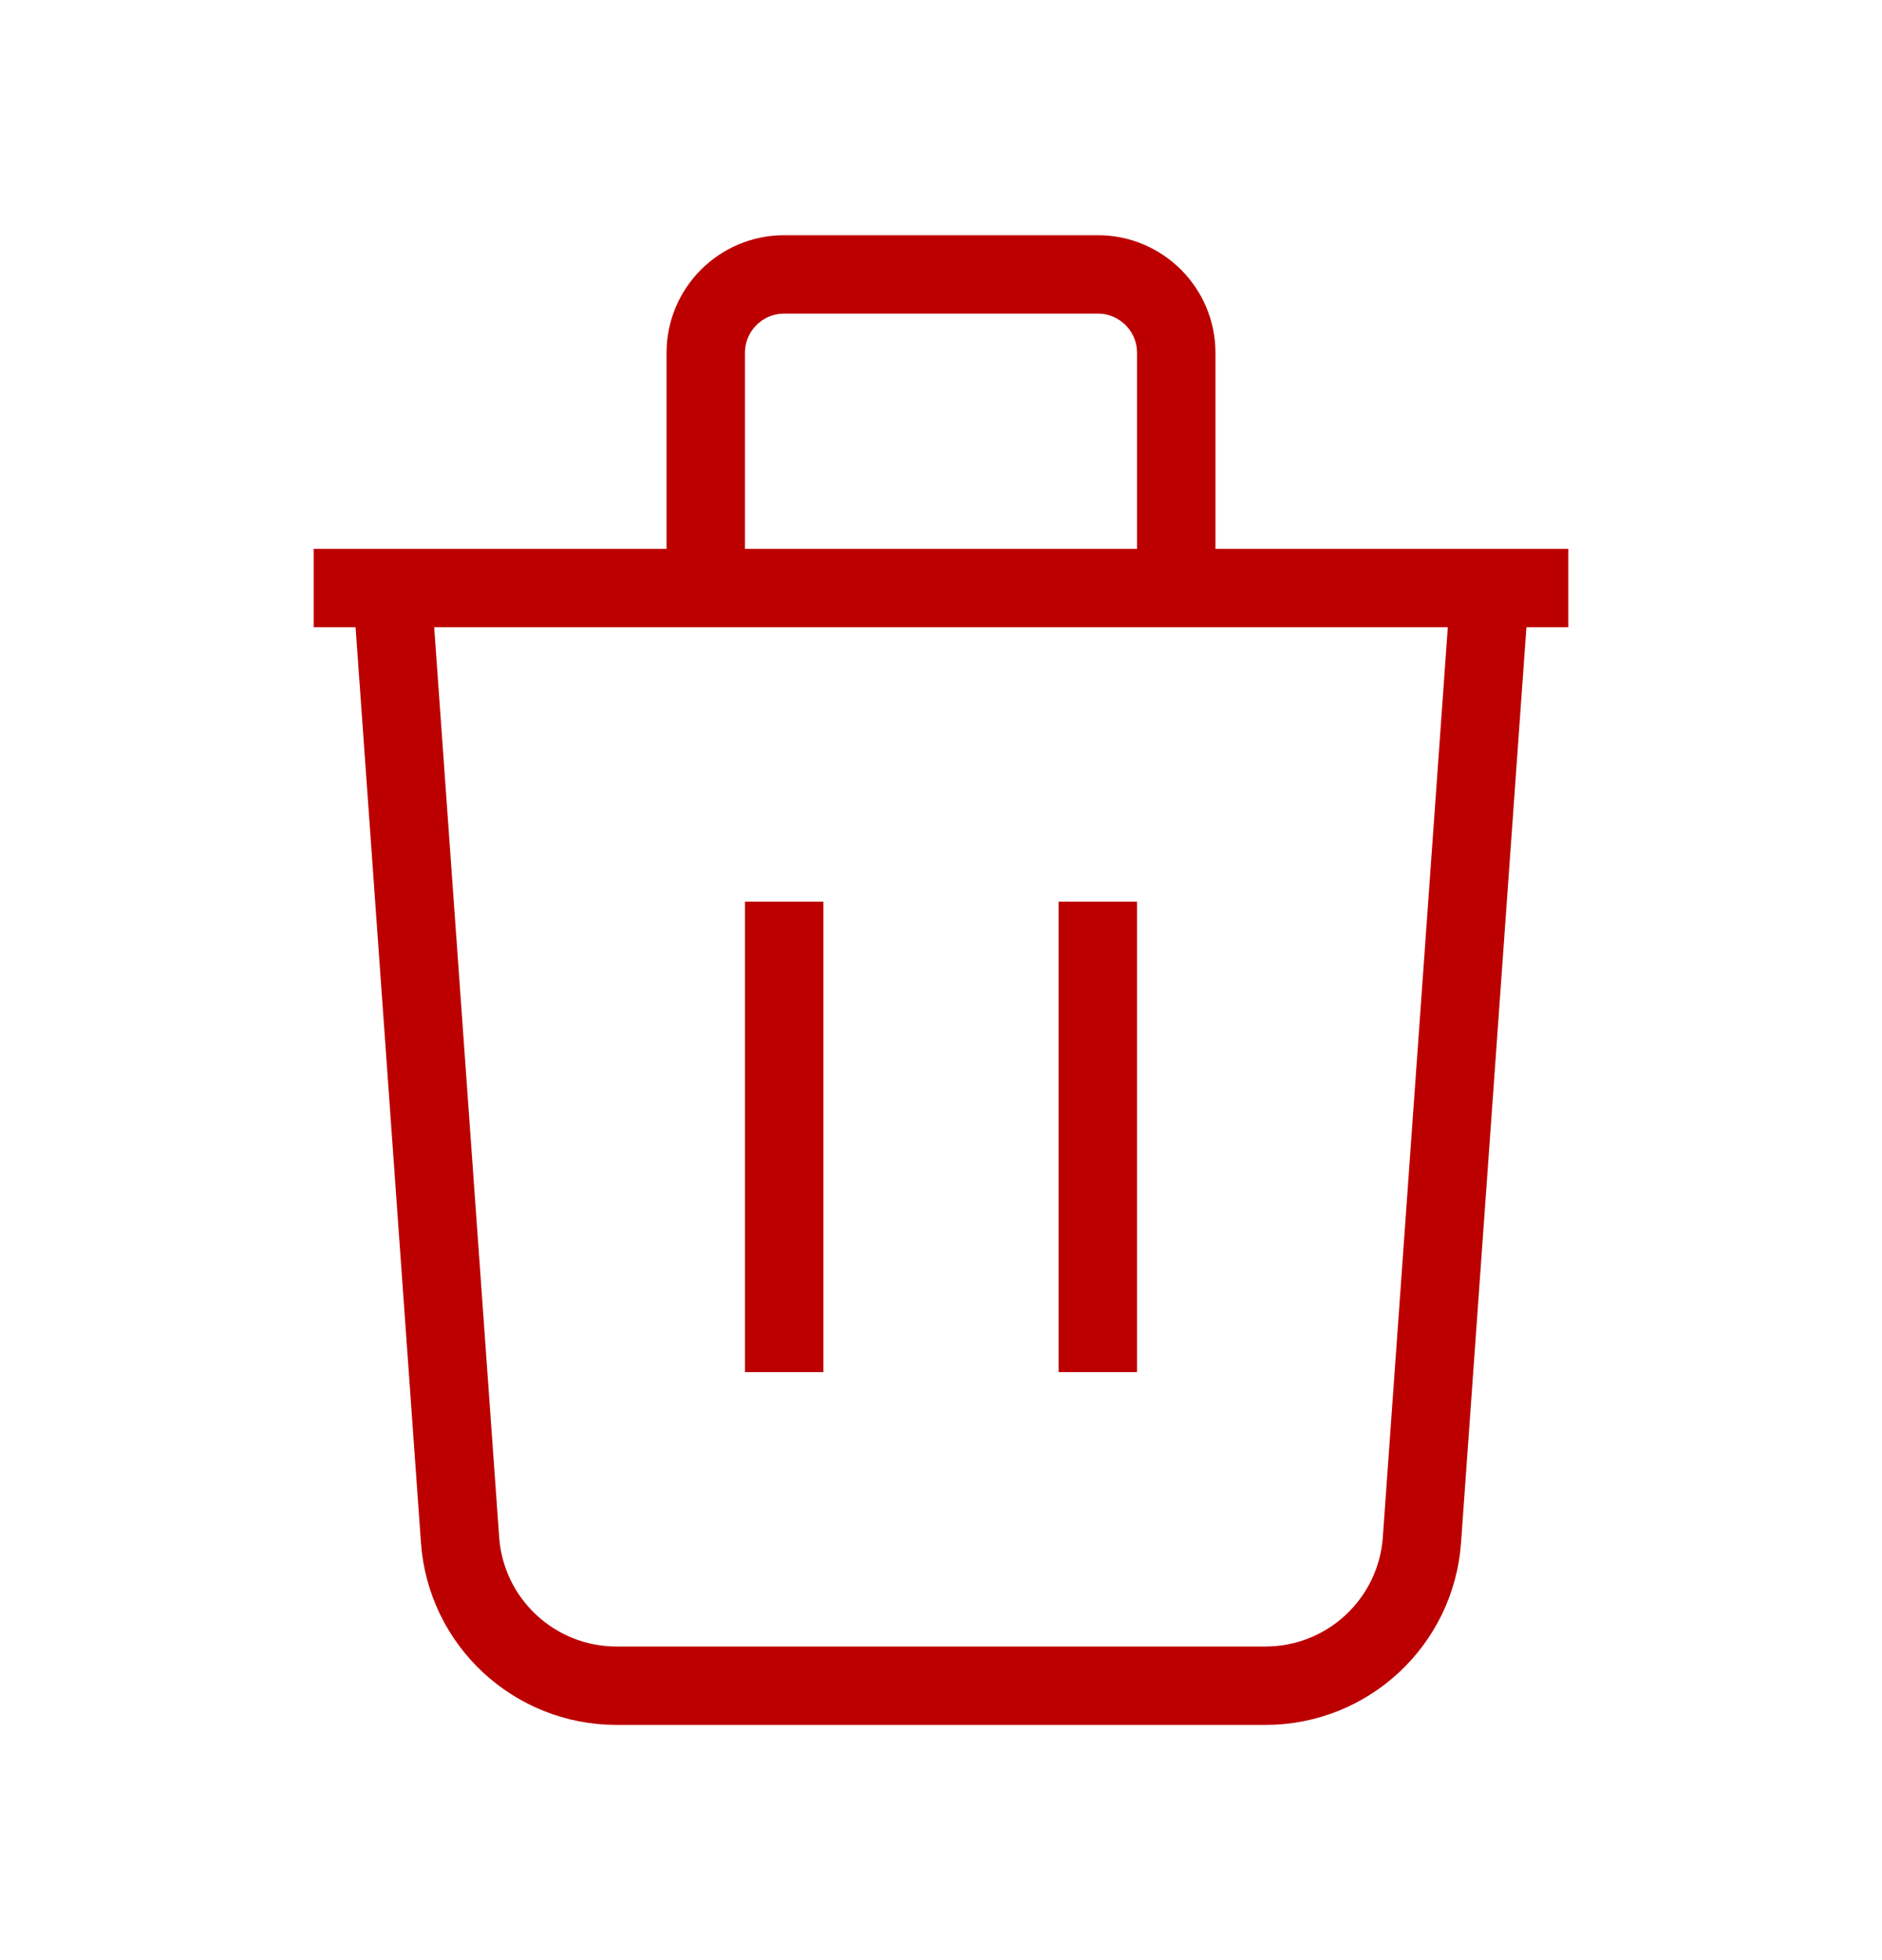 <svg width="24" height="25" viewBox="0 0 24 25" fill="none" xmlns="http://www.w3.org/2000/svg">
<path d="M19 7.5L18.133 19.642C18.058 20.689 17.187 21.5 16.138 21.5H7.862C6.813 21.5 5.942 20.689 5.867 19.642L5 7.5M10 11.5V17.5M14 11.5V17.5M15 7.5V4.5C15 3.948 14.552 3.5 14 3.5H10C9.448 3.5 9 3.948 9 4.5V7.5M4 7.5H20" stroke="#BC0000" strokeWidth="2" strokeLinecap="round" strokeLinejoin="round"/>
</svg>
